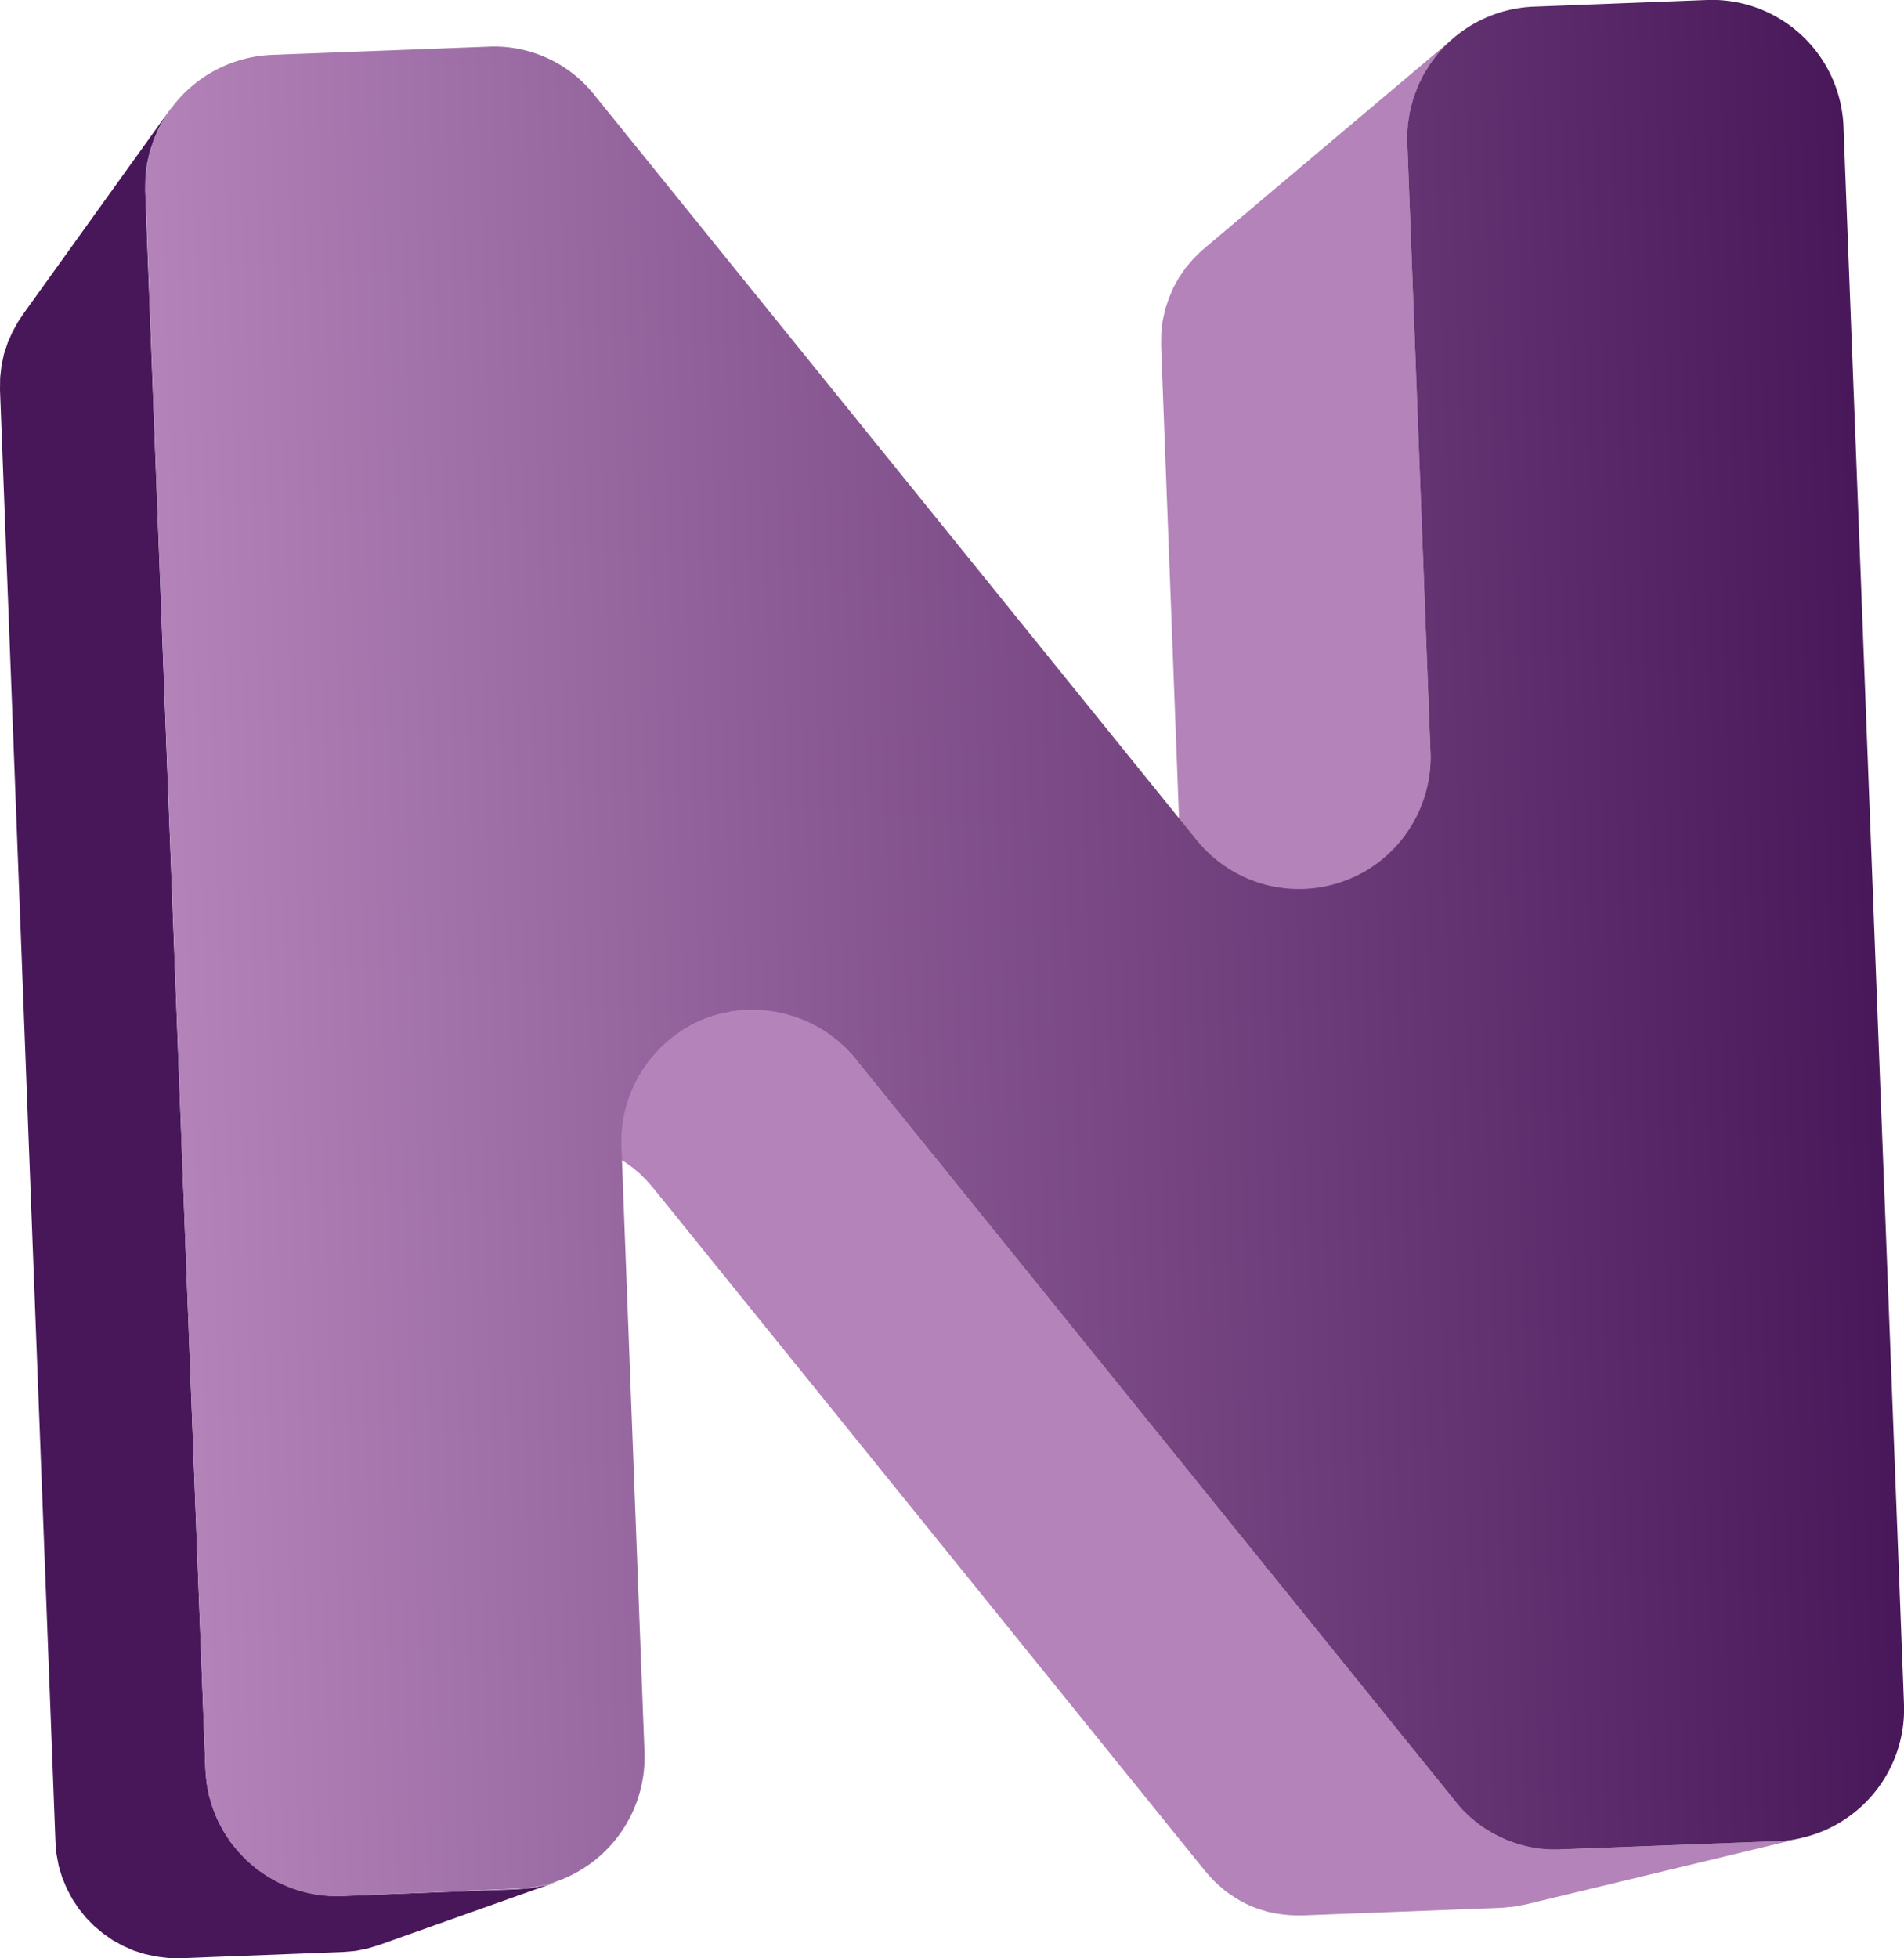 <svg xmlns="http://www.w3.org/2000/svg" xmlns:xlink="http://www.w3.org/1999/xlink" width="128.07" height="131.67" viewBox="0 0 128.07 131.67"><defs><style>.cls-1{fill:#b383b9;}.cls-1,.cls-2,.cls-3{fill-rule:evenodd;}.cls-2{fill:#481759;}.cls-3{fill:url(#GradientFill_2);}</style><linearGradient id="GradientFill_2" x1="11.09" y1="65.77" x2="126.75" y2="61.73" gradientUnits="userSpaceOnUse"><stop offset="0" stop-color="#b383b9"/><stop offset="1" stop-color="#481759"/></linearGradient></defs><g id="Layer_2" data-name="Layer 2"><g id="Free_Fridge_Magnets_Vectors" data-name="Free Fridge Magnets Vectors"><polygon class="cls-1" points="97.62 2.69 80.82 16.86 80.27 17.4 79.76 18 79.31 18.65 78.93 19.33 78.62 20.06 78.37 20.81 78.2 21.6 78.11 22.41 78.1 23.24 79.53 60.93 79.53 61.59 79.48 62.24 79.38 62.88 79.24 63.5 79.04 64.09 78.81 64.67 78.53 65.23 78.2 65.76 77.84 66.27 77.43 66.74 76.99 67.18 76.51 67.59 76 67.97 75.45 68.31 91.78 58.61 92.38 58.25 92.94 57.84 93.46 57.39 93.94 56.91 94.38 56.4 94.77 55.85 95.13 55.27 95.43 54.67 95.69 54.04 95.9 53.38 96.06 52.71 96.17 52.02 96.22 51.32 96.22 50.59 94.66 9.63 94.67 8.73 94.77 7.85 94.96 6.99 95.22 6.17 95.57 5.38 95.98 4.63 96.47 3.93 97.02 3.29 97.62 2.69"/><polygon class="cls-2" points="11.58 7.17 1.66 20.98 1.22 21.63 0.84 22.31 0.52 23.04 0.27 23.79 0.1 24.58 0.01 25.39 0 26.22 3.73 123.84 3.8 124.67 3.95 125.47 4.18 126.24 4.49 126.98 4.86 127.68 5.29 128.33 5.78 128.94 6.33 129.5 6.93 130 7.57 130.45 8.26 130.83 8.98 131.15 9.74 131.39 10.53 131.56 11.34 131.66 12.17 131.67 23.07 131.25 23.9 131.18 24.7 131.02 25.47 130.79 37.46 126.53 36.62 126.78 35.75 126.95 34.85 127.03 23 127.48 22.1 127.47 21.21 127.37 20.36 127.19 19.54 126.92 18.75 126.58 18 126.16 17.3 125.68 16.65 125.13 16.06 124.52 15.52 123.86 15.05 123.15 14.65 122.39 14.32 121.59 14.07 120.75 13.9 119.88 13.82 118.98 9.77 12.87 9.78 11.97 9.88 11.09 10.07 10.23 10.34 9.41 10.68 8.62 11.1 7.88 11.58 7.17"/><polygon class="cls-1" points="45.64 69.43 33 78.26 33.55 77.92 34.13 77.62 34.74 77.36 35.37 77.16 36 77 36.64 76.89 37.27 76.84 37.9 76.83 38.52 76.88 39.14 76.97 39.75 77.11 40.34 77.29 40.92 77.53 41.48 77.81 42.02 78.13 42.54 78.5 43.03 78.91 43.49 79.37 43.93 79.87 81.03 125.77 81.35 126.14 81.69 126.5 82.04 126.82 82.4 127.13 82.78 127.4 83.17 127.66 83.57 127.89 83.98 128.09 84.41 128.27 84.85 128.42 85.29 128.55 85.75 128.65 86.22 128.72 86.69 128.77 87.18 128.79 87.67 128.79 101.01 128.28 101.83 128.2 102.64 128.05 121.33 123.55 120.46 123.72 119.56 123.8 105.07 124.35 104.53 124.36 104.01 124.34 103.49 124.28 102.98 124.2 102.48 124.09 102 123.96 101.52 123.79 101.06 123.6 100.61 123.38 100.17 123.13 99.75 122.85 99.34 122.55 98.94 122.22 98.56 121.86 98.2 121.48 97.85 121.07 57.52 71.18 57.05 70.64 56.54 70.14 56.01 69.69 55.44 69.29 54.86 68.94 54.25 68.64 53.62 68.38 52.98 68.18 52.32 68.03 51.65 67.93 50.97 67.88 50.28 67.89 49.59 67.95 48.9 68.06 48.22 68.23 47.53 68.46 46.87 68.74 46.24 69.06 45.64 69.43"/><path class="cls-3" d="M128.07,114.62,124,8.51A8.86,8.86,0,0,0,114.84,0L103.16.45a8.86,8.86,0,0,0-8.5,9.18l1.56,41A8.85,8.85,0,0,1,80.5,56.5L40,6.41a8.61,8.61,0,0,0-7.22-3.27l-14.49.55a8.88,8.88,0,0,0-8.51,9.18L13.82,119a8.86,8.86,0,0,0,9.18,8.5L34.85,127a8.86,8.86,0,0,0,8.5-9.18L41.8,77.08a8.85,8.85,0,0,1,15.72-5.9l40.33,49.89a8.58,8.58,0,0,0,7.22,3.28l14.49-.55A8.88,8.88,0,0,0,128.07,114.62Z"/></g></g></svg>